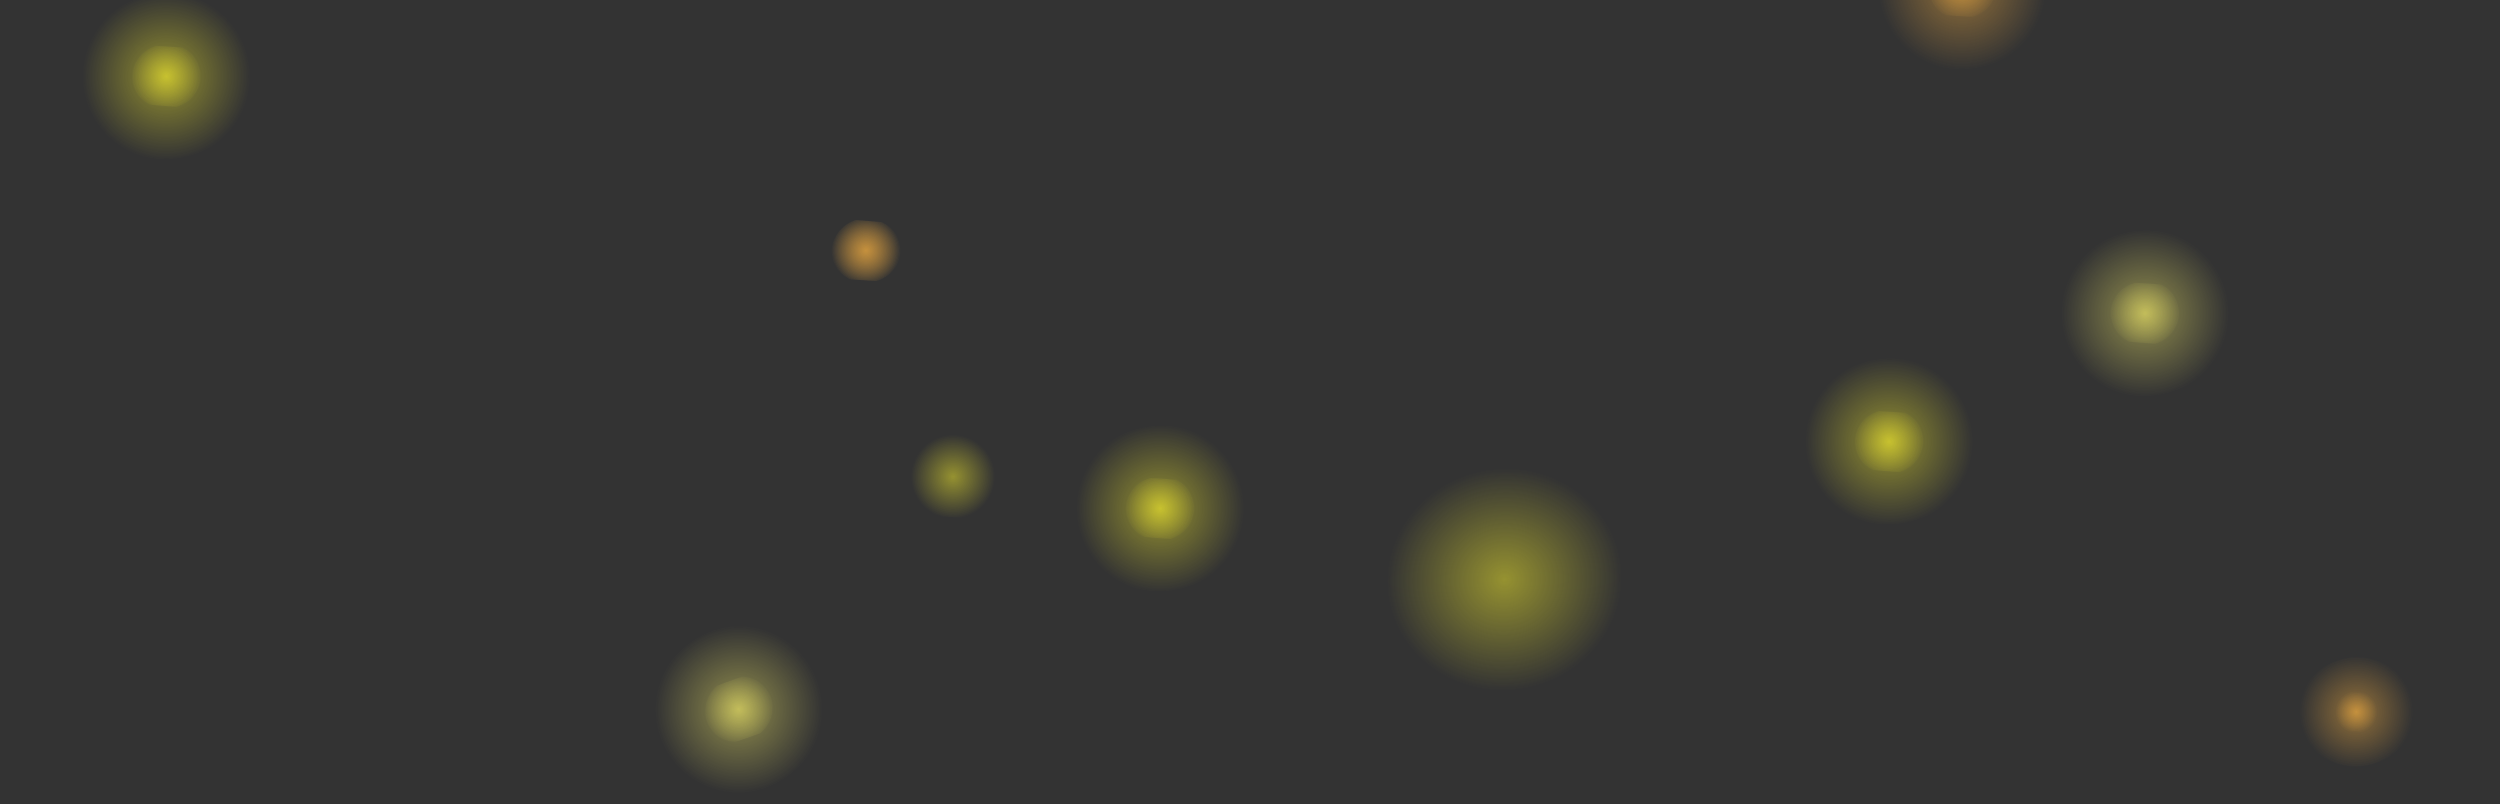 <?xml version="1.0" encoding="UTF-8" standalone="no"?>
<svg xmlns:xlink="http://www.w3.org/1999/xlink" height="97.45px" width="302.85px" xmlns="http://www.w3.org/2000/svg">
  <rect width="100%" height="100%" fill="#333333" stroke="none"/>
  <g transform="matrix(1.0, 0.0, 0.0, 1.0, 0.0, 0.0)">
    <use height="13.25" transform="matrix(1.0, 0.0, 0.0, 1.0, 278.45, 79.6)" width="14.05" xlink:href="#sprite0"/>
    <use height="20.1" transform="matrix(1.0, 0.0, 0.0, 1.0, 249.2, 27.9)" width="21.25" xlink:href="#sprite1"/>
    <use height="20.15" transform="matrix(1.0, 0.0, 0.0, 1.0, 218.2, 43.4)" width="21.3" xlink:href="#sprite2"/>
    <use height="20.1" transform="matrix(1.0, 0.0, 0.0, 1.0, 227.05, -11.7)" width="21.3" xlink:href="#sprite3"/>
    <use height="20.1" transform="matrix(1.0, 0.0, 0.0, 1.0, 129.9, 51.55)" width="21.3" xlink:href="#sprite4"/>
    <use height="27.25" transform="matrix(1.0, 0.0, 0.0, 1.0, 167.8, 56.6)" width="28.95" xlink:href="#sprite5"/>
    <use height="10.6" transform="matrix(1.0, 0.0, 0.0, 1.0, 109.8, 52.45)" width="11.25" xlink:href="#sprite6"/>
    <use height="20.1" transform="matrix(0.915, -0.4, 0.4, 0.915, 75.735, 81.005)" width="21.3" xlink:href="#sprite7"/>
    <use height="7.85" transform="matrix(1.0, 0.0, 0.0, 1.0, 100.75, 26.45)" width="8.3" xlink:href="#sprite8"/>
    <use height="20.1" transform="matrix(1.0, 0.0, 0.0, 1.0, 9.5, -0.8)" width="21.3" xlink:href="#sprite9"/>
  </g>
  <defs>
    <g id="sprite0" transform="matrix(1.0, 0.0, 0.0, 1.0, 7.0, 6.6)">
      <use height="13.25" transform="matrix(1.0, 0.0, 0.0, 1.0, -7.0, -6.6)" width="14.05" xlink:href="#shape0"/>
    </g>
    <g id="shape0" transform="matrix(1.0, 0.0, 0.0, 1.0, 7.0, 6.6)">
      <path d="M6.7 -2.05 Q7.55 0.55 6.25 3.0 4.9 5.45 2.15 6.3 -0.65 7.15 -3.2 5.95 -5.8 4.75 -6.65 2.15 -7.55 -0.45 -6.2 -2.9 -4.9 -5.35 -2.1 -6.25 0.65 -7.1 3.25 -5.85 5.85 -4.65 6.7 -2.05" fill="url(#gradient0)" fill-rule="evenodd" stroke="none"/>
      <path d="M2.6 -0.75 Q2.95 0.25 2.45 1.2 1.95 2.15 0.85 2.5 L-1.25 2.35 Q-2.25 1.85 -2.6 0.85 -2.95 -0.15 -2.4 -1.1 -1.9 -2.05 -0.8 -2.4 L1.3 -2.25 Q2.25 -1.75 2.6 -0.75" fill="url(#gradient1)" fill-rule="evenodd" stroke="none"/>
    </g>
    <radialGradient cx="0" cy="0" gradientTransform="matrix(0.008, -0.003, -0.003, -0.008, 0.0, 0.05)" gradientUnits="userSpaceOnUse" id="gradient0" r="819.2" spreadMethod="pad">
      <stop offset="0.0" stop-color="#f6b041" stop-opacity="0.498"/>
      <stop offset="0.98" stop-color="#f6b041" stop-opacity="0.0"/>
    </radialGradient>
    <radialGradient cx="0" cy="0" gradientTransform="matrix(0.003, -0.001, -0.001, -0.003, 0.0, 0.05)" gradientUnits="userSpaceOnUse" id="gradient1" r="819.2" spreadMethod="pad">
      <stop offset="0.0" stop-color="#f6b041" stop-opacity="0.498"/>
      <stop offset="0.98" stop-color="#f6b041" stop-opacity="0.0"/>
    </radialGradient>
    <g id="sprite1" transform="matrix(1.0, 0.0, 0.0, 1.0, 10.6, 10.05)">
      <use height="20.1" transform="matrix(1.0, 0.0, 0.0, 1.0, -10.6, -10.05)" width="21.25" xlink:href="#shape1"/>
    </g>
    <g id="shape1" transform="matrix(1.0, 0.0, 0.0, 1.0, 10.6, 10.05)">
      <path d="M4.9 -8.95 Q8.85 -7.1 10.15 -3.15 11.45 0.8 9.45 4.5 7.45 8.2 3.25 9.5 -0.95 10.8 -4.85 8.95 -8.8 7.1 -10.1 3.15 -11.4 -0.8 -9.4 -4.5 -7.35 -8.2 -3.2 -9.5 1.0 -10.8 4.9 -8.95" fill="url(#gradient2)" fill-rule="evenodd" stroke="none"/>
      <path d="M3.95 -1.25 Q4.5 0.3 3.7 1.75 2.9 3.2 1.3 3.7 L-1.85 3.45 Q-3.35 2.75 -3.9 1.2 -4.45 -0.3 -3.65 -1.75 -2.85 -3.2 -1.2 -3.7 L1.95 -3.5 Q3.45 -2.8 3.95 -1.25" fill="url(#gradient3)" fill-rule="evenodd" stroke="none"/>
    </g>
    <radialGradient cx="0" cy="0" gradientTransform="matrix(0.012, -0.004, -0.004, -0.012, 0.05, 0.0)" gradientUnits="userSpaceOnUse" id="gradient2" r="819.2" spreadMethod="pad">
      <stop offset="0.0" stop-color="#f3eb68" stop-opacity="0.498"/>
      <stop offset="0.98" stop-color="#f3eb68" stop-opacity="0.0"/>
    </radialGradient>
    <radialGradient cx="0" cy="0" gradientTransform="matrix(0.005, -0.002, -0.002, -0.005, 0.05, 0.0)" gradientUnits="userSpaceOnUse" id="gradient3" r="819.2" spreadMethod="pad">
      <stop offset="0.0" stop-color="#f3eb68" stop-opacity="0.498"/>
      <stop offset="0.98" stop-color="#f3eb68" stop-opacity="0.0"/>
    </radialGradient>
    <g id="sprite2" transform="matrix(1.0, 0.0, 0.0, 1.0, 10.65, 10.1)">
      <use height="20.15" transform="matrix(1.0, 0.0, 0.0, 1.0, -10.65, -10.1)" width="21.3" xlink:href="#shape2"/>
    </g>
    <g id="shape2" transform="matrix(1.0, 0.0, 0.0, 1.0, 10.65, 10.1)">
      <path d="M4.9 -9.0 Q8.8 -7.15 10.1 -3.2 11.45 0.75 9.45 4.45 7.4 8.2 3.2 9.5 -1.0 10.8 -4.9 8.95 -8.8 7.1 -10.15 3.15 -11.45 -0.8 -9.45 -4.5 -7.4 -8.25 -3.2 -9.55 0.95 -10.85 4.9 -9.0" fill="url(#gradient4)" fill-rule="evenodd" stroke="none"/>
      <path d="M3.95 -1.25 Q4.45 0.3 3.65 1.75 2.85 3.2 1.25 3.7 L-1.9 3.45 Q-3.4 2.75 -3.95 1.2 -4.45 -0.35 -3.7 -1.75 -2.9 -3.2 -1.25 -3.7 L1.9 -3.5 Q3.45 -2.8 3.95 -1.25" fill="url(#gradient5)" fill-rule="evenodd" stroke="none"/>
    </g>
    <radialGradient cx="0" cy="0" gradientTransform="matrix(0.012, -0.004, -0.004, -0.012, 0.0, 0.0)" gradientUnits="userSpaceOnUse" id="gradient4" r="819.2" spreadMethod="pad">
      <stop offset="0.0" stop-color="#f9f12e" stop-opacity="0.498"/>
      <stop offset="0.98" stop-color="#f9f12e" stop-opacity="0.0"/>
    </radialGradient>
    <radialGradient cx="0" cy="0" gradientTransform="matrix(0.005, -0.002, -0.002, -0.005, 0.0, 0.0)" gradientUnits="userSpaceOnUse" id="gradient5" r="819.2" spreadMethod="pad">
      <stop offset="0.0" stop-color="#f9f12e" stop-opacity="0.498"/>
      <stop offset="0.98" stop-color="#f9f12e" stop-opacity="0.0"/>
    </radialGradient>
    <g id="sprite3" transform="matrix(1.0, 0.0, 0.0, 1.0, 10.65, 10.05)">
      <use height="20.1" transform="matrix(1.0, 0.0, 0.0, 1.0, -10.65, -10.05)" width="21.3" xlink:href="#shape3"/>
    </g>
    <g id="shape3" transform="matrix(1.0, 0.0, 0.0, 1.0, 10.65, 10.05)">
      <path d="M10.15 -3.15 Q11.45 0.8 9.45 4.5 7.4 8.2 3.25 9.5 -0.95 10.8 -4.85 9.0 -8.8 7.15 -10.1 3.2 -11.45 -0.75 -9.4 -4.5 -7.4 -8.2 -3.2 -9.5 1.0 -10.8 4.9 -8.95 8.8 -7.1 10.15 -3.15" fill="url(#gradient6)" fill-rule="evenodd" stroke="none"/>
      <path d="M3.95 -1.2 Q4.5 0.3 3.7 1.75 2.9 3.2 1.25 3.7 L-1.9 3.5 Q-3.4 2.8 -3.9 1.25 -4.4 -0.3 -3.65 -1.75 -2.85 -3.15 -1.25 -3.7 L1.9 -3.45 Q3.45 -2.75 3.95 -1.2" fill="url(#gradient7)" fill-rule="evenodd" stroke="none"/>
    </g>
    <radialGradient cx="0" cy="0" gradientTransform="matrix(0.012, -0.004, -0.004, -0.012, 0.0, 0.0)" gradientUnits="userSpaceOnUse" id="gradient6" r="819.2" spreadMethod="pad">
      <stop offset="0.0" stop-color="#f6b041" stop-opacity="0.498"/>
      <stop offset="0.98" stop-color="#f6b041" stop-opacity="0.0"/>
    </radialGradient>
    <radialGradient cx="0" cy="0" gradientTransform="matrix(0.005, -0.002, -0.002, -0.005, 0.0, 0.0)" gradientUnits="userSpaceOnUse" id="gradient7" r="819.2" spreadMethod="pad">
      <stop offset="0.0" stop-color="#f6b041" stop-opacity="0.498"/>
      <stop offset="0.98" stop-color="#f6b041" stop-opacity="0.0"/>
    </radialGradient>
    <g id="sprite4" transform="matrix(1.0, 0.0, 0.0, 1.0, 10.65, 10.05)">
      <use height="20.1" transform="matrix(1.0, 0.0, 0.0, 1.0, -10.65, -10.05)" width="21.3" xlink:href="#shape4"/>
    </g>
    <g id="shape4" transform="matrix(1.0, 0.0, 0.0, 1.0, 10.65, 10.05)">
      <path d="M10.1 -3.2 Q11.45 0.75 9.45 4.45 7.4 8.2 3.2 9.5 -1.0 10.8 -4.9 8.95 -8.85 7.1 -10.15 3.15 -11.45 -0.8 -9.45 -4.5 -7.4 -8.2 -3.25 -9.5 0.95 -10.8 4.85 -8.95 8.8 -7.15 10.1 -3.2" fill="url(#gradient8)" fill-rule="evenodd" stroke="none"/>
      <path d="M3.9 -1.25 Q4.45 0.3 3.65 1.75 2.85 3.15 1.25 3.7 L-1.9 3.45 Q-3.4 2.75 -3.95 1.2 -4.5 -0.3 -3.7 -1.75 -2.9 -3.2 -1.25 -3.7 L1.9 -3.5 Q3.4 -2.8 3.9 -1.25" fill="url(#gradient9)" fill-rule="evenodd" stroke="none"/>
    </g>
    <radialGradient cx="0" cy="0" gradientTransform="matrix(0.012, -0.004, -0.004, -0.012, 0.0, 0.0)" gradientUnits="userSpaceOnUse" id="gradient8" r="819.2" spreadMethod="pad">
      <stop offset="0.0" stop-color="#f9f12e" stop-opacity="0.498"/>
      <stop offset="0.98" stop-color="#f9f12e" stop-opacity="0.0"/>
    </radialGradient>
    <radialGradient cx="0" cy="0" gradientTransform="matrix(0.005, -0.002, -0.002, -0.005, 0.0, 0.0)" gradientUnits="userSpaceOnUse" id="gradient9" r="819.2" spreadMethod="pad">
      <stop offset="0.0" stop-color="#f9f12e" stop-opacity="0.498"/>
      <stop offset="0.98" stop-color="#f9f12e" stop-opacity="0.0"/>
    </radialGradient>
    <g id="sprite5" transform="matrix(1.0, 0.0, 0.0, 1.0, 14.45, 13.6)">
      <use height="27.25" transform="matrix(1.0, 0.0, 0.0, 1.0, -14.45, -13.6)" width="28.95" xlink:href="#shape5"/>
    </g>
    <g id="shape5" transform="matrix(1.0, 0.0, 0.0, 1.0, 14.45, 13.6)">
      <path d="M-12.8 -6.05 Q-10.05 -11.1 -4.35 -12.9 1.35 -14.65 6.65 -12.15 11.95 -9.65 13.8 -4.3 15.6 1.05 12.85 6.1 10.1 11.15 4.4 12.95 -1.3 14.7 -6.6 12.2 -11.95 9.65 -13.75 4.3 -15.55 -1.05 -12.8 -6.05" fill="url(#gradient10)" fill-rule="evenodd" stroke="none"/>
    </g>
    <radialGradient cx="0" cy="0" gradientTransform="matrix(0.017, -0.005, -0.005, -0.016, 0.0, 0.0)" gradientUnits="userSpaceOnUse" id="gradient10" r="819.2" spreadMethod="pad">
      <stop offset="0.0" stop-color="#f9f12e" stop-opacity="0.498"/>
      <stop offset="0.98" stop-color="#f9f12e" stop-opacity="0.0"/>
    </radialGradient>
    <g id="sprite6" transform="matrix(1.0, 0.0, 0.0, 1.0, 5.6, 5.3)">
      <use height="10.6" transform="matrix(1.0, 0.0, 0.0, 1.0, -5.6, -5.3)" width="11.25" xlink:href="#shape6"/>
    </g>
    <g id="shape6" transform="matrix(1.0, 0.0, 0.0, 1.0, 5.6, 5.3)">
      <path d="M2.65 -4.75 Q4.7 -3.75 5.4 -1.7 6.1 0.4 5.0 2.35 3.95 4.35 1.75 5.0 L-2.55 4.75 Q-4.6 3.75 -5.3 1.65 -6.0 -0.4 -4.95 -2.35 -3.85 -4.35 -1.65 -5.05 0.55 -5.7 2.65 -4.75" fill="url(#gradient11)" fill-rule="evenodd" stroke="none"/>
    </g>
    <radialGradient cx="0" cy="0" gradientTransform="matrix(0.006, -0.002, -0.002, -0.006, 0.05, 0.0)" gradientUnits="userSpaceOnUse" id="gradient11" r="819.2" spreadMethod="pad">
      <stop offset="0.0" stop-color="#f9f12e" stop-opacity="0.498"/>
      <stop offset="0.98" stop-color="#f9f12e" stop-opacity="0.0"/>
    </radialGradient>
    <g id="sprite7" transform="matrix(1.0, 0.0, 0.0, 1.0, 10.65, 10.05)">
      <use height="20.1" transform="matrix(1.0, 0.0, 0.0, 1.0, -10.65, -10.05)" width="21.3" xlink:href="#shape7"/>
    </g>
    <g id="shape7" transform="matrix(1.0, 0.0, 0.0, 1.0, 10.65, 10.05)">
      <path d="M10.15 -3.2 Q11.45 0.75 9.45 4.45 7.4 8.2 3.2 9.5 -0.95 10.8 -4.85 8.95 -8.8 7.1 -10.1 3.15 -11.45 -0.8 -9.4 -4.5 -7.4 -8.2 -3.2 -9.5 1.0 -10.8 4.9 -8.95 8.8 -7.15 10.15 -3.2" fill="url(#gradient12)" fill-rule="evenodd" stroke="none"/>
      <path d="M3.95 -1.25 Q4.5 0.3 3.7 1.75 2.9 3.2 1.25 3.7 L-1.9 3.45 Q-3.45 2.75 -3.95 1.2 -4.45 -0.35 -3.65 -1.75 -2.85 -3.2 -1.25 -3.7 L1.9 -3.5 Q3.45 -2.8 3.95 -1.25" fill="url(#gradient13)" fill-rule="evenodd" stroke="none"/>
    </g>
    <radialGradient cx="0" cy="0" gradientTransform="matrix(0.012, -0.004, -0.004, -0.012, 0.0, 0.0)" gradientUnits="userSpaceOnUse" id="gradient12" r="819.2" spreadMethod="pad">
      <stop offset="0.0" stop-color="#f3eb68" stop-opacity="0.498"/>
      <stop offset="0.98" stop-color="#f3eb68" stop-opacity="0.0"/>
    </radialGradient>
    <radialGradient cx="0" cy="0" gradientTransform="matrix(0.005, -0.002, -0.002, -0.005, 0.0, 0.0)" gradientUnits="userSpaceOnUse" id="gradient13" r="819.2" spreadMethod="pad">
      <stop offset="0.0" stop-color="#f3eb68" stop-opacity="0.498"/>
      <stop offset="0.98" stop-color="#f3eb68" stop-opacity="0.0"/>
    </radialGradient>
    <g id="sprite8" transform="matrix(1.0, 0.0, 0.0, 1.0, 4.15, 3.95)">
      <use height="7.85" transform="matrix(1.0, 0.0, 0.0, 1.0, -4.15, -3.95)" width="8.3" xlink:href="#shape8"/>
    </g>
    <g id="shape8" transform="matrix(1.0, 0.0, 0.0, 1.0, 4.15, 3.95)">
      <path d="M3.95 -1.25 Q4.5 0.3 3.7 1.75 2.9 3.15 1.25 3.65 L-1.9 3.45 Q-3.4 2.75 -3.95 1.2 -4.45 -0.35 -3.65 -1.8 -2.85 -3.2 -1.25 -3.75 L1.9 -3.5 Q3.45 -2.8 3.95 -1.25" fill="url(#gradient14)" fill-rule="evenodd" stroke="none"/>
      <path d="M3.95 -1.25 Q4.5 0.3 3.7 1.75 2.9 3.15 1.25 3.65 L-1.9 3.45 Q-3.4 2.75 -3.95 1.2 -4.45 -0.35 -3.65 -1.8 -2.85 -3.2 -1.25 -3.75 L1.9 -3.5 Q3.45 -2.8 3.95 -1.25" fill="url(#gradient15)" fill-rule="evenodd" stroke="none"/>
    </g>
    <radialGradient cx="0" cy="0" gradientTransform="matrix(0.005, 0.0, 0.0, -0.005, 0.0, -0.05)" gradientUnits="userSpaceOnUse" id="gradient14" r="819.2" spreadMethod="pad">
      <stop offset="0.0" stop-color="#f6b041" stop-opacity="0.498"/>
      <stop offset="0.98" stop-color="#f6b041" stop-opacity="0.0"/>
    </radialGradient>
    <radialGradient cx="0" cy="0" gradientTransform="matrix(0.005, -0.002, -0.002, -0.005, 0.0, -0.05)" gradientUnits="userSpaceOnUse" id="gradient15" r="819.2" spreadMethod="pad">
      <stop offset="0.0" stop-color="#f6b041" stop-opacity="0.498"/>
      <stop offset="0.98" stop-color="#f6b041" stop-opacity="0.0"/>
    </radialGradient>
    <g id="sprite9" transform="matrix(1.0, 0.0, 0.0, 1.0, 10.65, 10.05)">
      <use height="20.1" transform="matrix(1.0, 0.0, 0.0, 1.0, -10.65, -10.05)" width="21.3" xlink:href="#shape9"/>
    </g>
    <g id="shape9" transform="matrix(1.0, 0.0, 0.0, 1.0, 10.65, 10.05)">
      <path d="M10.15 -3.2 Q11.45 0.75 9.45 4.5 7.4 8.2 3.2 9.5 -1.0 10.8 -4.9 8.95 -8.8 7.1 -10.1 3.15 -11.45 -0.8 -9.4 -4.5 -7.4 -8.2 -3.2 -9.5 1.0 -10.8 4.9 -8.95 8.8 -7.15 10.15 -3.2" fill="url(#gradient16)" fill-rule="evenodd" stroke="none"/>
      <path d="M3.95 -1.25 Q4.5 0.3 3.7 1.75 2.9 3.2 1.25 3.7 L-1.9 3.45 Q-3.45 2.75 -3.95 1.2 -4.45 -0.3 -3.65 -1.75 -2.85 -3.2 -1.25 -3.7 L1.9 -3.5 Q3.45 -2.8 3.95 -1.25" fill="url(#gradient17)" fill-rule="evenodd" stroke="none"/>
    </g>
    <radialGradient cx="0" cy="0" gradientTransform="matrix(0.012, -0.004, -0.004, -0.012, 0.0, 0.0)" gradientUnits="userSpaceOnUse" id="gradient16" r="819.2" spreadMethod="pad">
      <stop offset="0.0" stop-color="#f9f12e" stop-opacity="0.498"/>
      <stop offset="0.98" stop-color="#f9f12e" stop-opacity="0.0"/>
    </radialGradient>
    <radialGradient cx="0" cy="0" gradientTransform="matrix(0.005, -0.002, -0.002, -0.005, 0.0, 0.0)" gradientUnits="userSpaceOnUse" id="gradient17" r="819.2" spreadMethod="pad">
      <stop offset="0.0" stop-color="#f9f12e" stop-opacity="0.498"/>
      <stop offset="0.98" stop-color="#f9f12e" stop-opacity="0.0"/>
    </radialGradient>
  </defs>
</svg>
